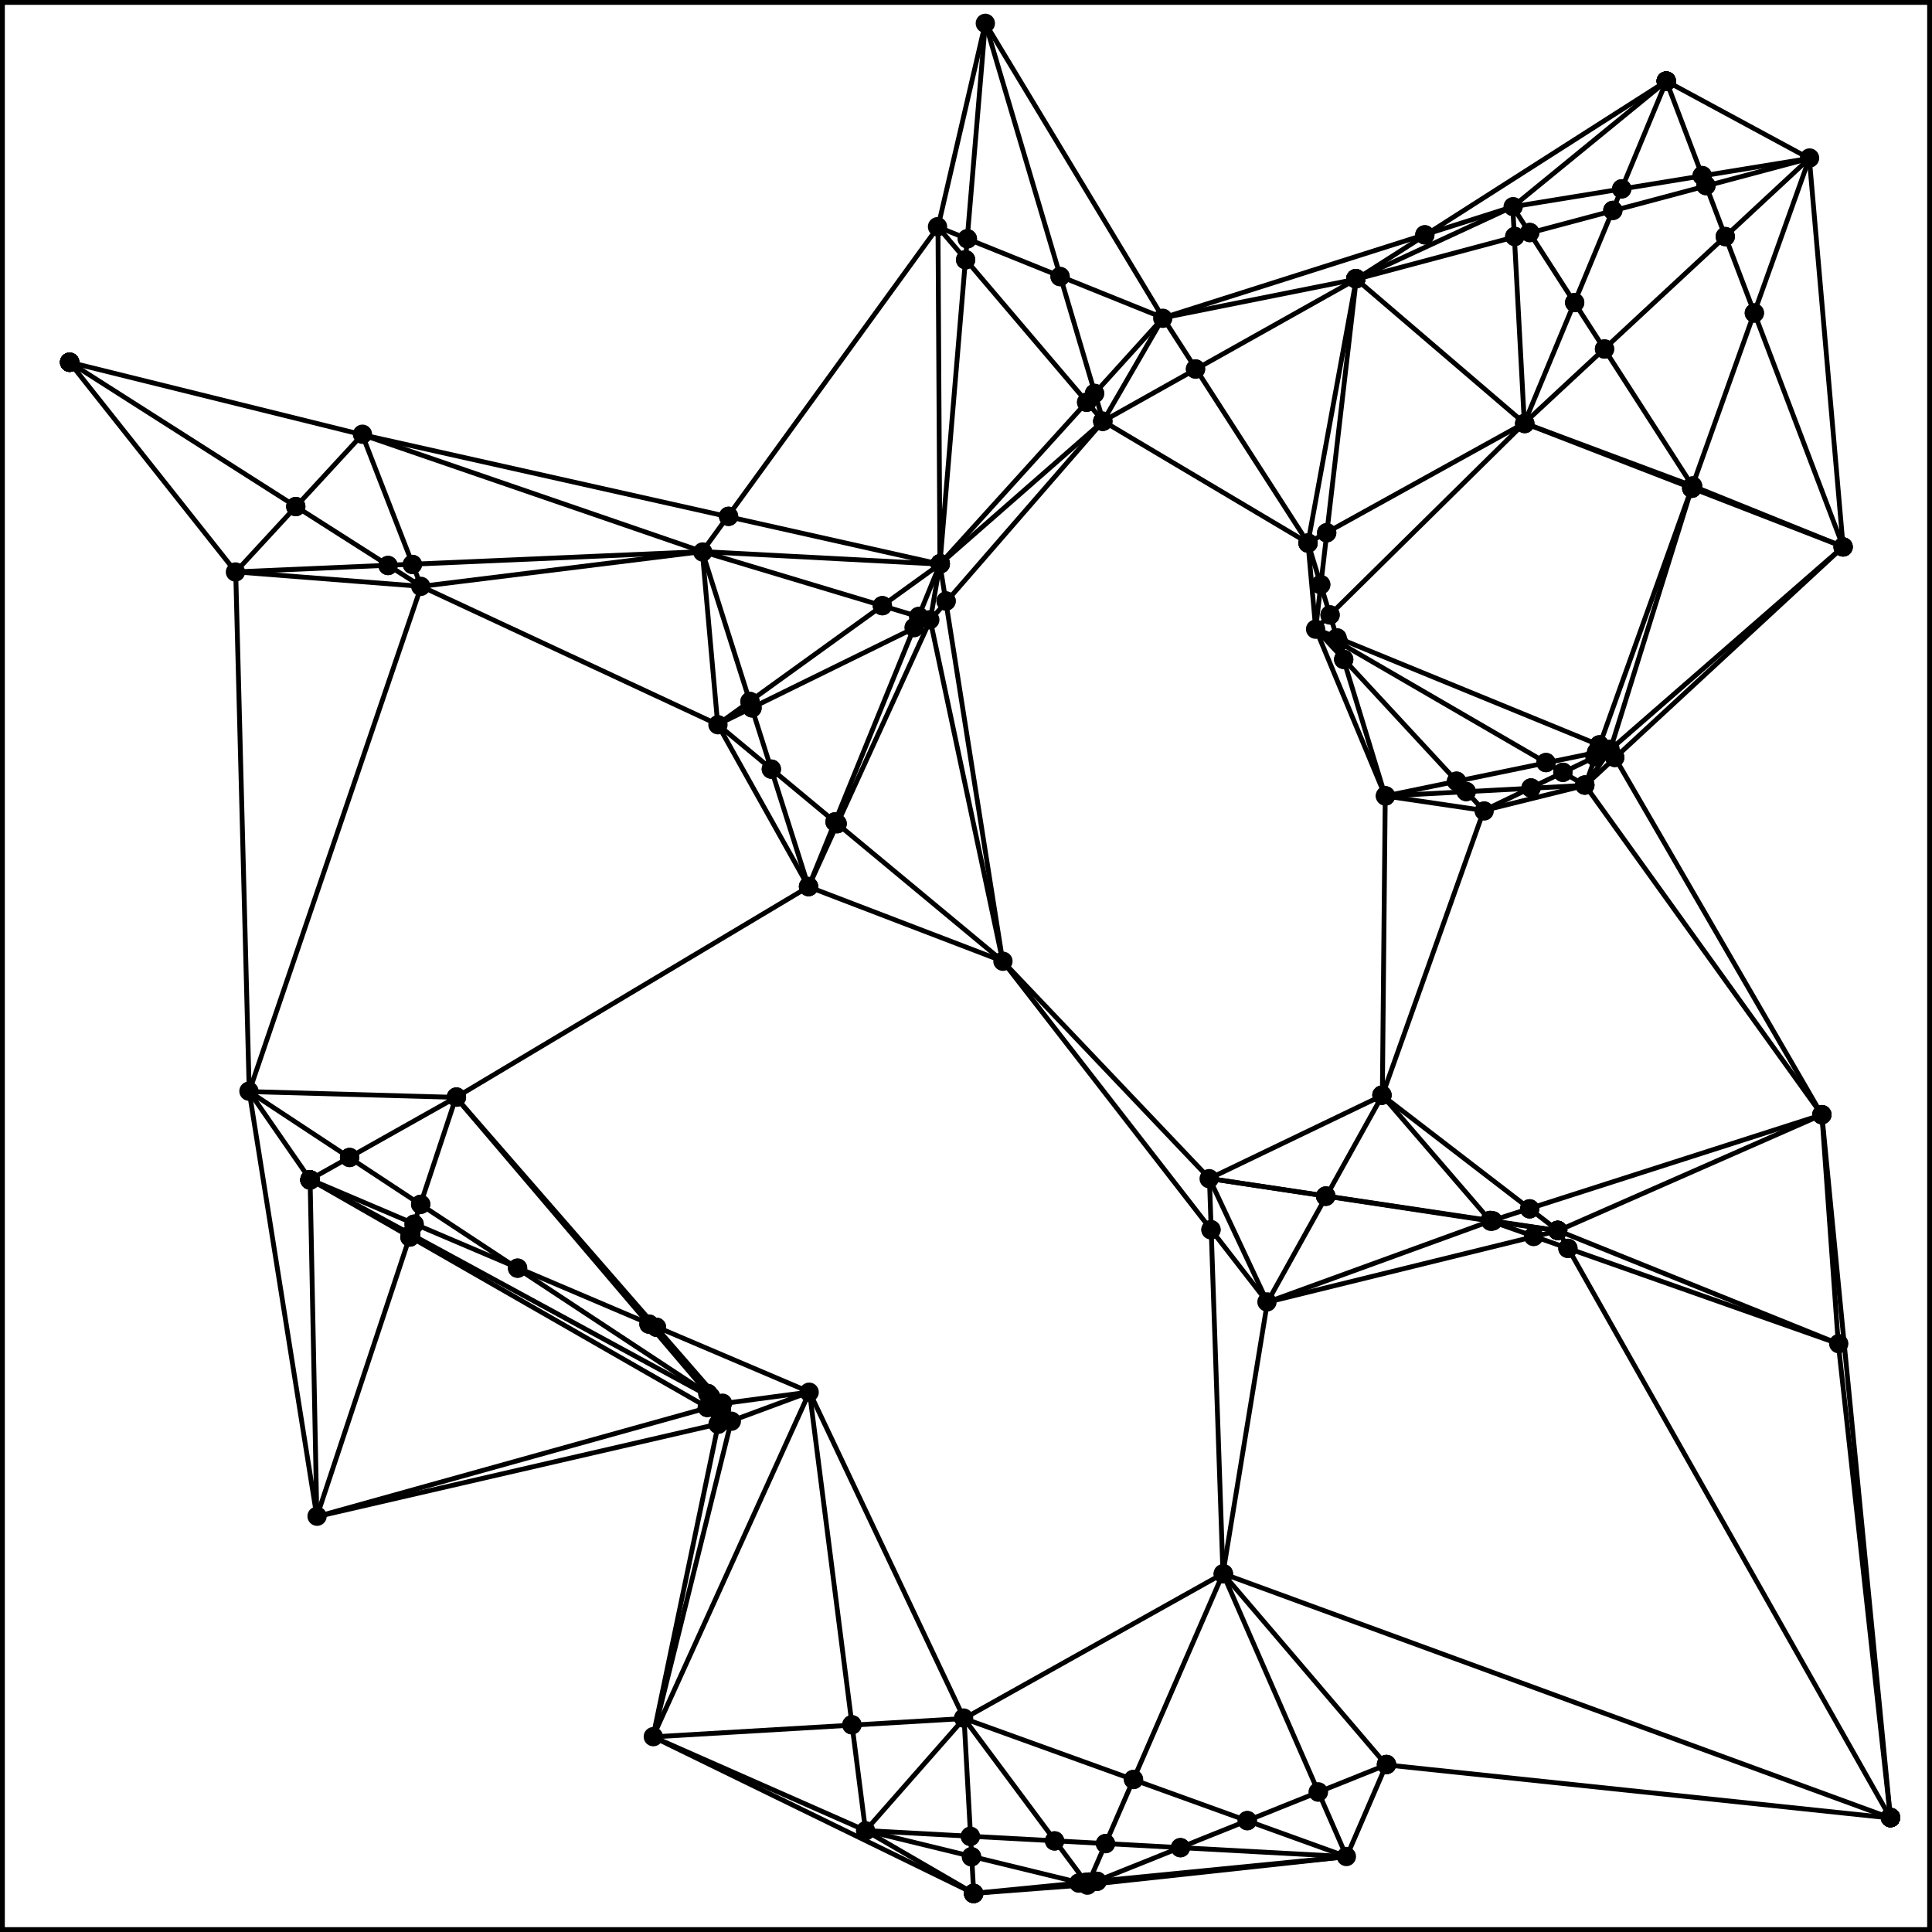 <?xml version='1.0' encoding='UTF-8' standalone='no'?>
<svg width="200" height="200" xmlns="http://www.w3.org/2000/svg">
  <rect width="100%" height="100%" fill="#808080" stroke="none"/>
  <g opacity="1.0">
    <rect x="0" y="0" width="200" height="200" fill="white" stroke="black" stroke-width="1"/>
    <circle cx="74.322" cy="75.025" r="1" fill="black"/>
    <circle cx="175.213" cy="50.321" r="1" fill="black"/>
    <circle cx="96.252" cy="64.161" r="1" fill="black"/>
    <circle cx="187.326" cy="16.357" r="1" fill="black"/>
    <circle cx="143.057" cy="113.366" r="1" fill="black"/>
    <circle cx="139.376" cy="192.185" r="1" fill="black"/>
    <circle cx="37.522" cy="44.953" r="1" fill="black"/>
    <circle cx="172.492" cy="8.39" r="1" fill="black"/>
    <circle cx="195.701" cy="188.15" r="1" fill="black"/>
    <circle cx="126.641" cy="162.917" r="1" fill="black"/>
    <circle cx="97.052" cy="23.47" r="1" fill="black"/>
    <circle cx="67.631" cy="179.779" r="1" fill="black"/>
    <circle cx="25.771" cy="112.956" r="1" fill="black"/>
    <circle cx="99.751" cy="177.852" r="1" fill="black"/>
    <circle cx="188.601" cy="115.391" r="1" fill="black"/>
    <circle cx="32.089" cy="122.138" r="1" fill="black"/>
    <circle cx="154.348" cy="126.433" r="1" fill="black"/>
    <circle cx="83.763" cy="144.121" r="1" fill="black"/>
    <circle cx="24.374" cy="59.213" r="1" fill="black"/>
    <circle cx="75.708" cy="147.122" r="1" fill="black"/>
    <circle cx="131.157" cy="134.776" r="1" fill="black"/>
    <circle cx="190.344" cy="139.096" r="1" fill="black"/>
    <circle cx="166.672" cy="77.564" r="1" fill="black"/>
    <circle cx="32.824" cy="156.958" r="1" fill="black"/>
    <circle cx="83.702" cy="91.781" r="1" fill="black"/>
    <circle cx="103.824" cy="99.507" r="1" fill="black"/>
    <circle cx="125.172" cy="122.016" r="1" fill="black"/>
    <circle cx="156.641" cy="21.394" r="1" fill="black"/>
    <circle cx="100.791" cy="196.014" r="1" fill="black"/>
    <circle cx="140.356" cy="28.854" r="1" fill="black"/>
    <circle cx="161.253" cy="127.375" r="1" fill="black"/>
    <circle cx="89.607" cy="189.522" r="1" fill="black"/>
    <circle cx="102.001" cy="2.415" r="1" fill="black"/>
    <circle cx="135.405" cy="56.221" r="1" fill="black"/>
    <circle cx="112.568" cy="195.149" r="1" fill="black"/>
    <circle cx="153.64" cy="83.948" r="1" fill="black"/>
    <circle cx="72.747" cy="57.143" r="1" fill="black"/>
    <circle cx="143.426" cy="82.394" r="1" fill="black"/>
    <circle cx="190.802" cy="56.619" r="1" fill="black"/>
    <circle cx="164.062" cy="81.269" r="1" fill="black"/>
    <circle cx="74.796" cy="145.26" r="1" fill="black"/>
    <circle cx="97.333" cy="58.357" r="1" fill="black"/>
    <circle cx="157.843" cy="43.835" r="1" fill="black"/>
    <circle cx="114.162" cy="43.612" r="1" fill="black"/>
    <circle cx="47.246" cy="113.57" r="1" fill="black"/>
    <circle cx="143.534" cy="182.659" r="1" fill="black"/>
    <circle cx="136.191" cy="65.133" r="1" fill="black"/>
    <circle cx="7.206" cy="37.498" r="1" fill="black"/>
    <circle cx="43.558" cy="60.699" r="1" fill="black"/>
    <circle cx="120.368" cy="32.949" r="1" fill="black"/>
    <line x1="74.3" y1="75.0" x2="96.3" y2="64.2" stroke="black" stroke-width="0.5"/>
    <line x1="74.3" y1="75.0" x2="83.7" y2="91.8" stroke="black" stroke-width="0.5"/>
    <line x1="74.3" y1="75.0" x2="103.8" y2="99.5" stroke="black" stroke-width="0.5"/>
    <line x1="74.3" y1="75.0" x2="72.7" y2="57.1" stroke="black" stroke-width="0.5"/>
    <line x1="74.3" y1="75.0" x2="97.3" y2="58.4" stroke="black" stroke-width="0.5"/>
    <line x1="74.3" y1="75.0" x2="43.6" y2="60.7" stroke="black" stroke-width="0.5"/>
    <line x1="175.2" y1="50.3" x2="187.3" y2="16.4" stroke="black" stroke-width="0.5"/>
    <line x1="175.2" y1="50.3" x2="166.7" y2="77.6" stroke="black" stroke-width="0.5"/>
    <line x1="175.2" y1="50.3" x2="156.6" y2="21.4" stroke="black" stroke-width="0.5"/>
    <line x1="175.2" y1="50.3" x2="190.8" y2="56.6" stroke="black" stroke-width="0.5"/>
    <line x1="175.2" y1="50.3" x2="164.1" y2="81.3" stroke="black" stroke-width="0.5"/>
    <line x1="175.2" y1="50.3" x2="157.8" y2="43.8" stroke="black" stroke-width="0.5"/>
    <line x1="96.3" y1="64.2" x2="83.7" y2="91.8" stroke="black" stroke-width="0.5"/>
    <line x1="96.3" y1="64.2" x2="103.8" y2="99.5" stroke="black" stroke-width="0.5"/>
    <line x1="96.3" y1="64.2" x2="72.7" y2="57.1" stroke="black" stroke-width="0.5"/>
    <line x1="96.3" y1="64.2" x2="97.3" y2="58.4" stroke="black" stroke-width="0.5"/>
    <line x1="96.3" y1="64.2" x2="114.2" y2="43.6" stroke="black" stroke-width="0.5"/>
    <line x1="187.3" y1="16.4" x2="172.5" y2="8.4" stroke="black" stroke-width="0.5"/>
    <line x1="187.3" y1="16.4" x2="156.6" y2="21.4" stroke="black" stroke-width="0.5"/>
    <line x1="187.3" y1="16.4" x2="140.4" y2="28.9" stroke="black" stroke-width="0.5"/>
    <line x1="187.3" y1="16.4" x2="190.8" y2="56.6" stroke="black" stroke-width="0.5"/>
    <line x1="187.3" y1="16.4" x2="157.8" y2="43.8" stroke="black" stroke-width="0.5"/>
    <line x1="143.1" y1="113.4" x2="154.3" y2="126.4" stroke="black" stroke-width="0.5"/>
    <line x1="143.1" y1="113.4" x2="131.2" y2="134.8" stroke="black" stroke-width="0.5"/>
    <line x1="143.1" y1="113.4" x2="125.2" y2="122.0" stroke="black" stroke-width="0.5"/>
    <line x1="143.1" y1="113.4" x2="161.3" y2="127.4" stroke="black" stroke-width="0.5"/>
    <line x1="143.1" y1="113.4" x2="153.6" y2="83.9" stroke="black" stroke-width="0.5"/>
    <line x1="143.1" y1="113.4" x2="143.4" y2="82.4" stroke="black" stroke-width="0.5"/>
    <line x1="139.4" y1="192.2" x2="126.6" y2="162.9" stroke="black" stroke-width="0.5"/>
    <line x1="139.4" y1="192.2" x2="99.8" y2="177.9" stroke="black" stroke-width="0.5"/>
    <line x1="139.4" y1="192.2" x2="100.8" y2="196.0" stroke="black" stroke-width="0.5"/>
    <line x1="139.4" y1="192.2" x2="89.6" y2="189.5" stroke="black" stroke-width="0.5"/>
    <line x1="139.4" y1="192.2" x2="112.6" y2="195.1" stroke="black" stroke-width="0.5"/>
    <line x1="139.4" y1="192.2" x2="143.5" y2="182.7" stroke="black" stroke-width="0.5"/>
    <line x1="37.5" y1="45.0" x2="24.4" y2="59.2" stroke="black" stroke-width="0.5"/>
    <line x1="37.5" y1="45.0" x2="72.7" y2="57.1" stroke="black" stroke-width="0.5"/>
    <line x1="37.5" y1="45.0" x2="97.3" y2="58.4" stroke="black" stroke-width="0.5"/>
    <line x1="37.5" y1="45.0" x2="7.2" y2="37.5" stroke="black" stroke-width="0.5"/>
    <line x1="37.5" y1="45.0" x2="43.6" y2="60.7" stroke="black" stroke-width="0.5"/>
    <line x1="172.5" y1="8.4" x2="156.6" y2="21.4" stroke="black" stroke-width="0.5"/>
    <line x1="172.5" y1="8.4" x2="140.4" y2="28.9" stroke="black" stroke-width="0.5"/>
    <line x1="172.5" y1="8.4" x2="190.8" y2="56.6" stroke="black" stroke-width="0.5"/>
    <line x1="172.5" y1="8.4" x2="157.8" y2="43.8" stroke="black" stroke-width="0.5"/>
    <line x1="195.7" y1="188.2" x2="126.6" y2="162.9" stroke="black" stroke-width="0.5"/>
    <line x1="195.7" y1="188.2" x2="188.6" y2="115.4" stroke="black" stroke-width="0.5"/>
    <line x1="195.7" y1="188.2" x2="190.3" y2="139.1" stroke="black" stroke-width="0.5"/>
    <line x1="195.7" y1="188.2" x2="161.3" y2="127.4" stroke="black" stroke-width="0.5"/>
    <line x1="195.7" y1="188.2" x2="143.5" y2="182.7" stroke="black" stroke-width="0.5"/>
    <line x1="126.6" y1="162.9" x2="99.8" y2="177.9" stroke="black" stroke-width="0.5"/>
    <line x1="126.6" y1="162.9" x2="131.2" y2="134.8" stroke="black" stroke-width="0.5"/>
    <line x1="126.6" y1="162.9" x2="125.2" y2="122.0" stroke="black" stroke-width="0.5"/>
    <line x1="126.6" y1="162.9" x2="112.6" y2="195.1" stroke="black" stroke-width="0.5"/>
    <line x1="126.6" y1="162.9" x2="143.5" y2="182.7" stroke="black" stroke-width="0.5"/>
    <line x1="97.1" y1="23.5" x2="102.0" y2="2.4" stroke="black" stroke-width="0.5"/>
    <line x1="97.1" y1="23.5" x2="72.7" y2="57.1" stroke="black" stroke-width="0.5"/>
    <line x1="97.1" y1="23.5" x2="97.3" y2="58.4" stroke="black" stroke-width="0.5"/>
    <line x1="97.1" y1="23.5" x2="114.2" y2="43.6" stroke="black" stroke-width="0.5"/>
    <line x1="97.1" y1="23.5" x2="120.4" y2="32.9" stroke="black" stroke-width="0.5"/>
    <line x1="67.6" y1="179.8" x2="99.8" y2="177.9" stroke="black" stroke-width="0.5"/>
    <line x1="67.6" y1="179.8" x2="83.8" y2="144.1" stroke="black" stroke-width="0.5"/>
    <line x1="67.6" y1="179.8" x2="75.7" y2="147.1" stroke="black" stroke-width="0.5"/>
    <line x1="67.6" y1="179.8" x2="100.8" y2="196.0" stroke="black" stroke-width="0.5"/>
    <line x1="67.6" y1="179.8" x2="89.6" y2="189.5" stroke="black" stroke-width="0.5"/>
    <line x1="67.6" y1="179.8" x2="74.8" y2="145.3" stroke="black" stroke-width="0.5"/>
    <line x1="25.8" y1="113.0" x2="32.1" y2="122.1" stroke="black" stroke-width="0.5"/>
    <line x1="25.8" y1="113.0" x2="24.4" y2="59.2" stroke="black" stroke-width="0.5"/>
    <line x1="25.8" y1="113.0" x2="32.8" y2="157.0" stroke="black" stroke-width="0.5"/>
    <line x1="25.8" y1="113.0" x2="74.8" y2="145.3" stroke="black" stroke-width="0.5"/>
    <line x1="25.8" y1="113.0" x2="47.2" y2="113.6" stroke="black" stroke-width="0.5"/>
    <line x1="25.8" y1="113.0" x2="43.6" y2="60.7" stroke="black" stroke-width="0.5"/>
    <line x1="99.8" y1="177.9" x2="83.8" y2="144.1" stroke="black" stroke-width="0.5"/>
    <line x1="99.8" y1="177.9" x2="100.8" y2="196.0" stroke="black" stroke-width="0.5"/>
    <line x1="99.8" y1="177.9" x2="89.6" y2="189.5" stroke="black" stroke-width="0.5"/>
    <line x1="99.8" y1="177.9" x2="112.6" y2="195.1" stroke="black" stroke-width="0.5"/>
    <line x1="188.6" y1="115.4" x2="154.3" y2="126.4" stroke="black" stroke-width="0.5"/>
    <line x1="188.6" y1="115.4" x2="190.3" y2="139.1" stroke="black" stroke-width="0.5"/>
    <line x1="188.6" y1="115.4" x2="166.7" y2="77.6" stroke="black" stroke-width="0.5"/>
    <line x1="188.6" y1="115.4" x2="161.3" y2="127.4" stroke="black" stroke-width="0.5"/>
    <line x1="188.6" y1="115.4" x2="164.1" y2="81.3" stroke="black" stroke-width="0.5"/>
    <line x1="32.1" y1="122.1" x2="83.8" y2="144.1" stroke="black" stroke-width="0.5"/>
    <line x1="32.1" y1="122.1" x2="75.7" y2="147.1" stroke="black" stroke-width="0.5"/>
    <line x1="32.1" y1="122.1" x2="32.8" y2="157.0" stroke="black" stroke-width="0.5"/>
    <line x1="32.1" y1="122.1" x2="74.8" y2="145.3" stroke="black" stroke-width="0.5"/>
    <line x1="32.1" y1="122.1" x2="47.2" y2="113.6" stroke="black" stroke-width="0.5"/>
    <line x1="154.3" y1="126.4" x2="131.2" y2="134.8" stroke="black" stroke-width="0.5"/>
    <line x1="154.3" y1="126.4" x2="190.3" y2="139.1" stroke="black" stroke-width="0.5"/>
    <line x1="154.3" y1="126.4" x2="125.2" y2="122.0" stroke="black" stroke-width="0.5"/>
    <line x1="154.3" y1="126.4" x2="161.3" y2="127.4" stroke="black" stroke-width="0.5"/>
    <line x1="83.8" y1="144.1" x2="75.7" y2="147.1" stroke="black" stroke-width="0.5"/>
    <line x1="83.8" y1="144.1" x2="89.6" y2="189.5" stroke="black" stroke-width="0.5"/>
    <line x1="83.8" y1="144.1" x2="74.8" y2="145.3" stroke="black" stroke-width="0.5"/>
    <line x1="24.4" y1="59.2" x2="72.7" y2="57.1" stroke="black" stroke-width="0.5"/>
    <line x1="24.4" y1="59.2" x2="7.2" y2="37.5" stroke="black" stroke-width="0.5"/>
    <line x1="24.4" y1="59.2" x2="43.6" y2="60.7" stroke="black" stroke-width="0.5"/>
    <line x1="75.7" y1="147.1" x2="32.8" y2="157.0" stroke="black" stroke-width="0.5"/>
    <line x1="75.7" y1="147.1" x2="74.8" y2="145.3" stroke="black" stroke-width="0.5"/>
    <line x1="75.7" y1="147.1" x2="47.2" y2="113.6" stroke="black" stroke-width="0.5"/>
    <line x1="131.2" y1="134.8" x2="103.8" y2="99.5" stroke="black" stroke-width="0.5"/>
    <line x1="131.2" y1="134.8" x2="125.2" y2="122.0" stroke="black" stroke-width="0.5"/>
    <line x1="131.2" y1="134.8" x2="161.3" y2="127.4" stroke="black" stroke-width="0.5"/>
    <line x1="190.3" y1="139.1" x2="161.3" y2="127.4" stroke="black" stroke-width="0.5"/>
    <line x1="166.7" y1="77.6" x2="153.6" y2="83.9" stroke="black" stroke-width="0.5"/>
    <line x1="166.7" y1="77.6" x2="143.4" y2="82.4" stroke="black" stroke-width="0.5"/>
    <line x1="166.7" y1="77.6" x2="190.8" y2="56.6" stroke="black" stroke-width="0.5"/>
    <line x1="166.7" y1="77.6" x2="164.1" y2="81.3" stroke="black" stroke-width="0.5"/>
    <line x1="166.7" y1="77.6" x2="136.2" y2="65.1" stroke="black" stroke-width="0.5"/>
    <line x1="32.8" y1="157.0" x2="74.8" y2="145.3" stroke="black" stroke-width="0.5"/>
    <line x1="32.8" y1="157.0" x2="47.2" y2="113.6" stroke="black" stroke-width="0.5"/>
    <line x1="83.7" y1="91.8" x2="103.8" y2="99.5" stroke="black" stroke-width="0.5"/>
    <line x1="83.7" y1="91.8" x2="72.7" y2="57.1" stroke="black" stroke-width="0.5"/>
    <line x1="83.7" y1="91.8" x2="97.3" y2="58.4" stroke="black" stroke-width="0.5"/>
    <line x1="83.7" y1="91.8" x2="47.2" y2="113.6" stroke="black" stroke-width="0.5"/>
    <line x1="103.8" y1="99.5" x2="125.2" y2="122.0" stroke="black" stroke-width="0.5"/>
    <line x1="103.8" y1="99.5" x2="97.3" y2="58.4" stroke="black" stroke-width="0.5"/>
    <line x1="125.2" y1="122.0" x2="161.3" y2="127.4" stroke="black" stroke-width="0.5"/>
    <line x1="156.6" y1="21.4" x2="140.4" y2="28.9" stroke="black" stroke-width="0.5"/>
    <line x1="156.6" y1="21.4" x2="157.8" y2="43.8" stroke="black" stroke-width="0.5"/>
    <line x1="156.6" y1="21.4" x2="120.4" y2="32.9" stroke="black" stroke-width="0.5"/>
    <line x1="100.8" y1="196.0" x2="89.6" y2="189.5" stroke="black" stroke-width="0.5"/>
    <line x1="100.8" y1="196.0" x2="112.6" y2="195.1" stroke="black" stroke-width="0.5"/>
    <line x1="140.4" y1="28.9" x2="135.4" y2="56.2" stroke="black" stroke-width="0.5"/>
    <line x1="140.4" y1="28.9" x2="157.8" y2="43.8" stroke="black" stroke-width="0.5"/>
    <line x1="140.4" y1="28.9" x2="114.2" y2="43.6" stroke="black" stroke-width="0.5"/>
    <line x1="140.4" y1="28.9" x2="136.2" y2="65.1" stroke="black" stroke-width="0.5"/>
    <line x1="140.4" y1="28.9" x2="120.4" y2="32.9" stroke="black" stroke-width="0.5"/>
    <line x1="89.6" y1="189.5" x2="112.6" y2="195.1" stroke="black" stroke-width="0.5"/>
    <line x1="102.0" y1="2.4" x2="97.3" y2="58.4" stroke="black" stroke-width="0.5"/>
    <line x1="102.0" y1="2.4" x2="114.2" y2="43.6" stroke="black" stroke-width="0.5"/>
    <line x1="102.0" y1="2.4" x2="120.4" y2="32.9" stroke="black" stroke-width="0.5"/>
    <line x1="135.4" y1="56.2" x2="143.4" y2="82.4" stroke="black" stroke-width="0.5"/>
    <line x1="135.4" y1="56.2" x2="157.8" y2="43.8" stroke="black" stroke-width="0.5"/>
    <line x1="135.4" y1="56.2" x2="114.2" y2="43.6" stroke="black" stroke-width="0.5"/>
    <line x1="135.4" y1="56.2" x2="136.2" y2="65.1" stroke="black" stroke-width="0.5"/>
    <line x1="135.4" y1="56.2" x2="120.4" y2="32.9" stroke="black" stroke-width="0.5"/>
    <line x1="112.6" y1="195.1" x2="143.5" y2="182.7" stroke="black" stroke-width="0.5"/>
    <line x1="153.6" y1="83.9" x2="143.4" y2="82.4" stroke="black" stroke-width="0.5"/>
    <line x1="153.6" y1="83.9" x2="164.1" y2="81.3" stroke="black" stroke-width="0.5"/>
    <line x1="153.6" y1="83.9" x2="136.2" y2="65.1" stroke="black" stroke-width="0.5"/>
    <line x1="72.7" y1="57.1" x2="97.3" y2="58.4" stroke="black" stroke-width="0.5"/>
    <line x1="72.7" y1="57.1" x2="43.6" y2="60.7" stroke="black" stroke-width="0.5"/>
    <line x1="143.4" y1="82.4" x2="164.1" y2="81.3" stroke="black" stroke-width="0.5"/>
    <line x1="143.4" y1="82.4" x2="136.2" y2="65.1" stroke="black" stroke-width="0.5"/>
    <line x1="190.8" y1="56.6" x2="164.1" y2="81.3" stroke="black" stroke-width="0.5"/>
    <line x1="190.8" y1="56.6" x2="157.8" y2="43.8" stroke="black" stroke-width="0.5"/>
    <line x1="164.1" y1="81.3" x2="136.2" y2="65.1" stroke="black" stroke-width="0.5"/>
    <line x1="74.8" y1="145.3" x2="47.2" y2="113.6" stroke="black" stroke-width="0.5"/>
    <line x1="97.3" y1="58.4" x2="114.2" y2="43.6" stroke="black" stroke-width="0.5"/>
    <line x1="97.3" y1="58.4" x2="120.4" y2="32.9" stroke="black" stroke-width="0.5"/>
    <line x1="157.8" y1="43.8" x2="136.2" y2="65.1" stroke="black" stroke-width="0.5"/>
    <line x1="114.2" y1="43.6" x2="120.4" y2="32.9" stroke="black" stroke-width="0.5"/>
    <line x1="7.2" y1="37.5" x2="43.6" y2="60.7" stroke="black" stroke-width="0.5"/>
    <circle cx="77.85" cy="73.28" r="1" fill="black"/>
    <circle cx="94.64" cy="64.96" r="1" fill="black"/>
    <circle cx="83.7" cy="91.78" r="1" fill="black"/>
    <circle cx="86.66" cy="85.27" r="1" fill="black"/>
    <circle cx="79.85" cy="79.62" r="1" fill="black"/>
    <circle cx="86.44" cy="85.08" r="1" fill="black"/>
    <circle cx="91.34" cy="62.7" r="1" fill="black"/>
    <circle cx="97.33" cy="58.36" r="1" fill="black"/>
    <circle cx="77.64" cy="72.62" r="1" fill="black"/>
    <circle cx="97.33" cy="58.36" r="1" fill="black"/>
    <circle cx="181.61" cy="32.4" r="1" fill="black"/>
    <circle cx="175.14" cy="50.54" r="1" fill="black"/>
    <circle cx="175.21" cy="50.32" r="1" fill="black"/>
    <circle cx="158.36" cy="24.07" r="1" fill="black"/>
    <circle cx="166.1" cy="36.13" r="1" fill="black"/>
    <circle cx="163.01" cy="31.32" r="1" fill="black"/>
    <circle cx="165.12" cy="78.32" r="1" fill="black"/>
    <circle cx="165.29" cy="77.85" r="1" fill="black"/>
    <circle cx="165.56" cy="77.11" r="1" fill="black"/>
    <circle cx="175.13" cy="50.54" r="1" fill="black"/>
    <circle cx="175.21" cy="50.32" r="1" fill="black"/>
    <circle cx="86.66" cy="85.27" r="1" fill="black"/>
    <circle cx="91.34" cy="62.7" r="1" fill="black"/>
    <circle cx="95.11" cy="63.82" r="1" fill="black"/>
    <circle cx="97.33" cy="58.36" r="1" fill="black"/>
    <circle cx="97.33" cy="58.36" r="1" fill="black"/>
    <circle cx="97.94" cy="62.22" r="1" fill="black"/>
    <circle cx="176.21" cy="18.18" r="1" fill="black"/>
    <circle cx="167.88" cy="19.55" r="1" fill="black"/>
    <circle cx="158.36" cy="24.07" r="1" fill="black"/>
    <circle cx="140.36" cy="28.85" r="1" fill="black"/>
    <circle cx="176.6" cy="19.21" r="1" fill="black"/>
    <circle cx="166.96" cy="21.78" r="1" fill="black"/>
    <circle cx="140.36" cy="28.85" r="1" fill="black"/>
    <circle cx="156.81" cy="24.48" r="1" fill="black"/>
    <circle cx="166.1" cy="36.13" r="1" fill="black"/>
    <circle cx="178.6" cy="24.49" r="1" fill="black"/>
    <circle cx="143.06" cy="113.37" r="1" fill="black"/>
    <circle cx="154.26" cy="126.34" r="1" fill="black"/>
    <circle cx="137.23" cy="123.84" r="1" fill="black"/>
    <circle cx="137.25" cy="123.81" r="1" fill="black"/>
    <circle cx="143.06" cy="113.37" r="1" fill="black"/>
    <circle cx="158.35" cy="125.14" r="1" fill="black"/>
    <circle cx="161.25" cy="127.37" r="1" fill="black"/>
    <circle cx="161.25" cy="127.37" r="1" fill="black"/>
    <circle cx="136.47" cy="185.51" r="1" fill="black"/>
    <circle cx="117.34" cy="184.21" r="1" fill="black"/>
    <circle cx="129.12" cy="188.47" r="1" fill="black"/>
    <circle cx="112.71" cy="194.83" r="1" fill="black"/>
    <circle cx="112.36" cy="194.87" r="1" fill="black"/>
    <circle cx="111.69" cy="194.93" r="1" fill="black"/>
    <circle cx="113.57" cy="194.75" r="1" fill="black"/>
    <circle cx="114.44" cy="190.85" r="1" fill="black"/>
    <circle cx="100.45" cy="190.1" r="1" fill="black"/>
    <circle cx="109.17" cy="190.57" r="1" fill="black"/>
    <circle cx="122.2" cy="191.27" r="1" fill="black"/>
    <circle cx="143.53" cy="182.66" r="1" fill="black"/>
    <circle cx="30.62" cy="52.44" r="1" fill="black"/>
    <circle cx="75.42" cy="53.45" r="1" fill="black"/>
    <circle cx="7.21" cy="37.5" r="1" fill="black"/>
    <circle cx="7.21" cy="37.5" r="1" fill="black"/>
    <circle cx="42.69" cy="58.43" r="1" fill="black"/>
    <circle cx="172.49" cy="8.39" r="1" fill="black"/>
    <circle cx="172.49" cy="8.39" r="1" fill="black"/>
    <circle cx="140.36" cy="28.85" r="1" fill="black"/>
    <circle cx="172.49" cy="8.39" r="1" fill="black"/>
    <circle cx="172.49" cy="8.39" r="1" fill="black"/>
    <circle cx="140.36" cy="28.85" r="1" fill="black"/>
    <circle cx="147.5" cy="24.31" r="1" fill="black"/>
    <circle cx="181.61" cy="32.4" r="1" fill="black"/>
    <circle cx="176.21" cy="18.18" r="1" fill="black"/>
    <circle cx="176.6" cy="19.21" r="1" fill="black"/>
    <circle cx="178.6" cy="24.49" r="1" fill="black"/>
    <circle cx="163.01" cy="31.32" r="1" fill="black"/>
    <circle cx="167.88" cy="19.55" r="1" fill="black"/>
    <circle cx="166.96" cy="21.78" r="1" fill="black"/>
    <circle cx="172.49" cy="8.39" r="1" fill="black"/>
    <circle cx="172.49" cy="8.39" r="1" fill="black"/>
    <circle cx="195.7" cy="188.15" r="1" fill="black"/>
    <circle cx="195.7" cy="188.15" r="1" fill="black"/>
    <circle cx="195.7" cy="188.15" r="1" fill="black"/>
    <circle cx="195.7" cy="188.15" r="1" fill="black"/>
    <circle cx="195.7" cy="188.15" r="1" fill="black"/>
    <circle cx="195.7" cy="188.15" r="1" fill="black"/>
    <circle cx="195.7" cy="188.15" r="1" fill="black"/>
    <circle cx="195.7" cy="188.15" r="1" fill="black"/>
    <circle cx="195.7" cy="188.15" r="1" fill="black"/>
    <circle cx="195.7" cy="188.15" r="1" fill="black"/>
    <circle cx="195.7" cy="188.15" r="1" fill="black"/>
    <circle cx="195.7" cy="188.15" r="1" fill="black"/>
    <circle cx="195.7" cy="188.15" r="1" fill="black"/>
    <circle cx="195.7" cy="188.15" r="1" fill="black"/>
    <circle cx="195.7" cy="188.15" r="1" fill="black"/>
    <circle cx="195.7" cy="188.15" r="1" fill="black"/>
    <circle cx="162.31" cy="129.23" r="1" fill="black"/>
    <circle cx="195.7" cy="188.15" r="1" fill="black"/>
    <circle cx="195.7" cy="188.15" r="1" fill="black"/>
    <circle cx="195.7" cy="188.15" r="1" fill="black"/>
    <circle cx="195.7" cy="188.15" r="1" fill="black"/>
    <circle cx="126.64" cy="162.92" r="1" fill="black"/>
    <circle cx="125.36" cy="127.3" r="1" fill="black"/>
    <circle cx="117.34" cy="184.21" r="1" fill="black"/>
    <circle cx="112.71" cy="194.83" r="1" fill="black"/>
    <circle cx="114.44" cy="190.85" r="1" fill="black"/>
    <circle cx="126.64" cy="162.92" r="1" fill="black"/>
    <circle cx="75.42" cy="53.45" r="1" fill="black"/>
    <circle cx="99.96" cy="26.89" r="1" fill="black"/>
    <circle cx="114.16" cy="43.61" r="1" fill="black"/>
    <circle cx="112.49" cy="41.64" r="1" fill="black"/>
    <circle cx="100.14" cy="24.72" r="1" fill="black"/>
    <circle cx="109.74" cy="28.63" r="1" fill="black"/>
    <circle cx="88.19" cy="178.55" r="1" fill="black"/>
    <circle cx="100.79" cy="196.01" r="1" fill="black"/>
    <circle cx="100.79" cy="196.01" r="1" fill="black"/>
    <circle cx="74.55" cy="146.46" r="1" fill="black"/>
    <circle cx="74.34" cy="147.43" r="1" fill="black"/>
    <circle cx="74.67" cy="145.89" r="1" fill="black"/>
    <circle cx="53.58" cy="131.28" r="1" fill="black"/>
    <circle cx="36.19" cy="119.82" r="1" fill="black"/>
    <circle cx="73.28" cy="144.26" r="1" fill="black"/>
    <circle cx="43.55" cy="124.67" r="1" fill="black"/>
    <circle cx="100.45" cy="190.1" r="1" fill="black"/>
    <circle cx="100.79" cy="196.01" r="1" fill="black"/>
    <circle cx="100.79" cy="196.01" r="1" fill="black"/>
    <circle cx="100.57" cy="192.21" r="1" fill="black"/>
    <circle cx="112.36" cy="194.87" r="1" fill="black"/>
    <circle cx="109.17" cy="190.57" r="1" fill="black"/>
    <circle cx="158.35" cy="125.14" r="1" fill="black"/>
    <circle cx="154.53" cy="126.38" r="1" fill="black"/>
    <circle cx="188.6" cy="115.39" r="1" fill="black"/>
    <circle cx="167.16" cy="78.41" r="1" fill="black"/>
    <circle cx="188.6" cy="115.39" r="1" fill="black"/>
    <circle cx="53.58" cy="131.28" r="1" fill="black"/>
    <circle cx="32.09" cy="122.14" r="1" fill="black"/>
    <circle cx="32.09" cy="122.14" r="1" fill="black"/>
    <circle cx="32.09" cy="122.14" r="1" fill="black"/>
    <circle cx="67.18" cy="137.07" r="1" fill="black"/>
    <circle cx="42.87" cy="126.73" r="1" fill="black"/>
    <circle cx="67.96" cy="137.4" r="1" fill="black"/>
    <circle cx="74.55" cy="146.46" r="1" fill="black"/>
    <circle cx="32.09" cy="122.14" r="1" fill="black"/>
    <circle cx="32.09" cy="122.14" r="1" fill="black"/>
    <circle cx="32.09" cy="122.14" r="1" fill="black"/>
    <circle cx="73.22" cy="145.7" r="1" fill="black"/>
    <circle cx="42.43" cy="128.06" r="1" fill="black"/>
    <circle cx="32.09" cy="122.14" r="1" fill="black"/>
    <circle cx="32.09" cy="122.14" r="1" fill="black"/>
    <circle cx="32.09" cy="122.14" r="1" fill="black"/>
    <circle cx="32.09" cy="122.14" r="1" fill="black"/>
    <circle cx="32.09" cy="122.14" r="1" fill="black"/>
    <circle cx="32.09" cy="122.14" r="1" fill="black"/>
    <circle cx="73.56" cy="144.59" r="1" fill="black"/>
    <circle cx="42.52" cy="127.79" r="1" fill="black"/>
    <circle cx="36.19" cy="119.82" r="1" fill="black"/>
    <circle cx="162.31" cy="129.23" r="1" fill="black"/>
    <circle cx="158.76" cy="127.99" r="1" fill="black"/>
    <circle cx="137.23" cy="123.84" r="1" fill="black"/>
    <circle cx="161.25" cy="127.37" r="1" fill="black"/>
    <circle cx="161.25" cy="127.37" r="1" fill="black"/>
    <circle cx="88.19" cy="178.55" r="1" fill="black"/>
    <circle cx="42.69" cy="58.43" r="1" fill="black"/>
    <circle cx="40.17" cy="58.54" r="1" fill="black"/>
    <circle cx="7.21" cy="37.5" r="1" fill="black"/>
    <circle cx="7.21" cy="37.5" r="1" fill="black"/>
    <circle cx="74.34" cy="147.43" r="1" fill="black"/>
    <circle cx="74.67" cy="145.89" r="1" fill="black"/>
    <circle cx="73.28" cy="144.26" r="1" fill="black"/>
    <circle cx="67.18" cy="137.07" r="1" fill="black"/>
    <circle cx="73.56" cy="144.59" r="1" fill="black"/>
    <circle cx="74.26" cy="145.41" r="1" fill="black"/>
    <circle cx="47.25" cy="113.57" r="1" fill="black"/>
    <circle cx="125.36" cy="127.3" r="1" fill="black"/>
    <circle cx="158.76" cy="127.99" r="1" fill="black"/>
    <circle cx="165.12" cy="78.32" r="1" fill="black"/>
    <circle cx="158.49" cy="81.57" r="1" fill="black"/>
    <circle cx="161.79" cy="79.95" r="1" fill="black"/>
    <circle cx="165.29" cy="77.85" r="1" fill="black"/>
    <circle cx="150.78" cy="80.87" r="1" fill="black"/>
    <circle cx="143.43" cy="82.39" r="1" fill="black"/>
    <circle cx="160.04" cy="78.94" r="1" fill="black"/>
    <circle cx="190.8" cy="56.62" r="1" fill="black"/>
    <circle cx="165.56" cy="77.11" r="1" fill="black"/>
    <circle cx="138.41" cy="66.04" r="1" fill="black"/>
    <circle cx="73.22" cy="145.7" r="1" fill="black"/>
    <circle cx="74.26" cy="145.41" r="1" fill="black"/>
    <circle cx="43.55" cy="124.67" r="1" fill="black"/>
    <circle cx="42.87" cy="126.73" r="1" fill="black"/>
    <circle cx="42.43" cy="128.06" r="1" fill="black"/>
    <circle cx="42.52" cy="127.79" r="1" fill="black"/>
    <circle cx="77.85" cy="73.28" r="1" fill="black"/>
    <circle cx="83.7" cy="91.78" r="1" fill="black"/>
    <circle cx="79.85" cy="79.62" r="1" fill="black"/>
    <circle cx="77.64" cy="72.62" r="1" fill="black"/>
    <circle cx="94.64" cy="64.96" r="1" fill="black"/>
    <circle cx="86.44" cy="85.08" r="1" fill="black"/>
    <circle cx="97.33" cy="58.36" r="1" fill="black"/>
    <circle cx="95.11" cy="63.82" r="1" fill="black"/>
    <circle cx="97.33" cy="58.36" r="1" fill="black"/>
    <circle cx="97.94" cy="62.22" r="1" fill="black"/>
    <circle cx="154.26" cy="126.34" r="1" fill="black"/>
    <circle cx="137.25" cy="123.81" r="1" fill="black"/>
    <circle cx="161.25" cy="127.37" r="1" fill="black"/>
    <circle cx="154.53" cy="126.38" r="1" fill="black"/>
    <circle cx="161.25" cy="127.37" r="1" fill="black"/>
    <circle cx="140.36" cy="28.85" r="1" fill="black"/>
    <circle cx="140.36" cy="28.85" r="1" fill="black"/>
    <circle cx="156.81" cy="24.48" r="1" fill="black"/>
    <circle cx="147.5" cy="24.31" r="1" fill="black"/>
    <circle cx="100.79" cy="196.01" r="1" fill="black"/>
    <circle cx="100.79" cy="196.01" r="1" fill="black"/>
    <circle cx="135.41" cy="56.22" r="1" fill="black"/>
    <circle cx="123.76" cy="38.2" r="1" fill="black"/>
    <circle cx="136.72" cy="60.52" r="1" fill="black"/>
    <circle cx="137.34" cy="55.15" r="1" fill="black"/>
    <circle cx="111.69" cy="194.93" r="1" fill="black"/>
    <circle cx="100.57" cy="192.21" r="1" fill="black"/>
    <circle cx="99.96" cy="26.89" r="1" fill="black"/>
    <circle cx="100.14" cy="24.72" r="1" fill="black"/>
    <circle cx="114.16" cy="43.61" r="1" fill="black"/>
    <circle cx="109.74" cy="28.63" r="1" fill="black"/>
    <circle cx="113.31" cy="40.73" r="1" fill="black"/>
    <circle cx="138.41" cy="66.04" r="1" fill="black"/>
    <circle cx="136.72" cy="60.52" r="1" fill="black"/>
    <circle cx="139.1" cy="68.26" r="1" fill="black"/>
    <circle cx="138.56" cy="66.5" r="1" fill="black"/>
    <circle cx="137.69" cy="63.66" r="1" fill="black"/>
    <circle cx="135.41" cy="56.22" r="1" fill="black"/>
    <circle cx="137.34" cy="55.15" r="1" fill="black"/>
    <circle cx="157.84" cy="43.84" r="1" fill="black"/>
    <circle cx="123.76" cy="38.2" r="1" fill="black"/>
    <circle cx="136.47" cy="185.51" r="1" fill="black"/>
    <circle cx="129.12" cy="188.47" r="1" fill="black"/>
    <circle cx="113.57" cy="194.75" r="1" fill="black"/>
    <circle cx="122.2" cy="191.27" r="1" fill="black"/>
    <circle cx="143.53" cy="182.66" r="1" fill="black"/>
    <circle cx="164.06" cy="81.27" r="1" fill="black"/>
    <circle cx="150.78" cy="80.87" r="1" fill="black"/>
    <circle cx="139.1" cy="68.26" r="1" fill="black"/>
    <circle cx="151.78" cy="81.94" r="1" fill="black"/>
    <circle cx="158.49" cy="81.57" r="1" fill="black"/>
    <circle cx="143.43" cy="82.39" r="1" fill="black"/>
    <circle cx="164.06" cy="81.27" r="1" fill="black"/>
    <circle cx="151.78" cy="81.94" r="1" fill="black"/>
    <circle cx="167.16" cy="78.41" r="1" fill="black"/>
    <circle cx="190.8" cy="56.62" r="1" fill="black"/>
    <circle cx="175.14" cy="50.54" r="1" fill="black"/>
    <circle cx="175.13" cy="50.54" r="1" fill="black"/>
    <circle cx="161.79" cy="79.95" r="1" fill="black"/>
    <circle cx="160.04" cy="78.94" r="1" fill="black"/>
    <circle cx="138.56" cy="66.5" r="1" fill="black"/>
    <circle cx="67.96" cy="137.4" r="1" fill="black"/>
    <circle cx="47.25" cy="113.57" r="1" fill="black"/>
    <circle cx="112.49" cy="41.64" r="1" fill="black"/>
    <circle cx="113.31" cy="40.73" r="1" fill="black"/>
    <circle cx="137.69" cy="63.66" r="1" fill="black"/>
    <circle cx="157.84" cy="43.84" r="1" fill="black"/>
    <circle cx="30.62" cy="52.44" r="1" fill="black"/>
    <circle cx="7.21" cy="37.5" r="1" fill="black"/>
    <circle cx="40.17" cy="58.54" r="1" fill="black"/>
    <circle cx="7.21" cy="37.5" r="1" fill="black"/>
  </g>
</svg>
